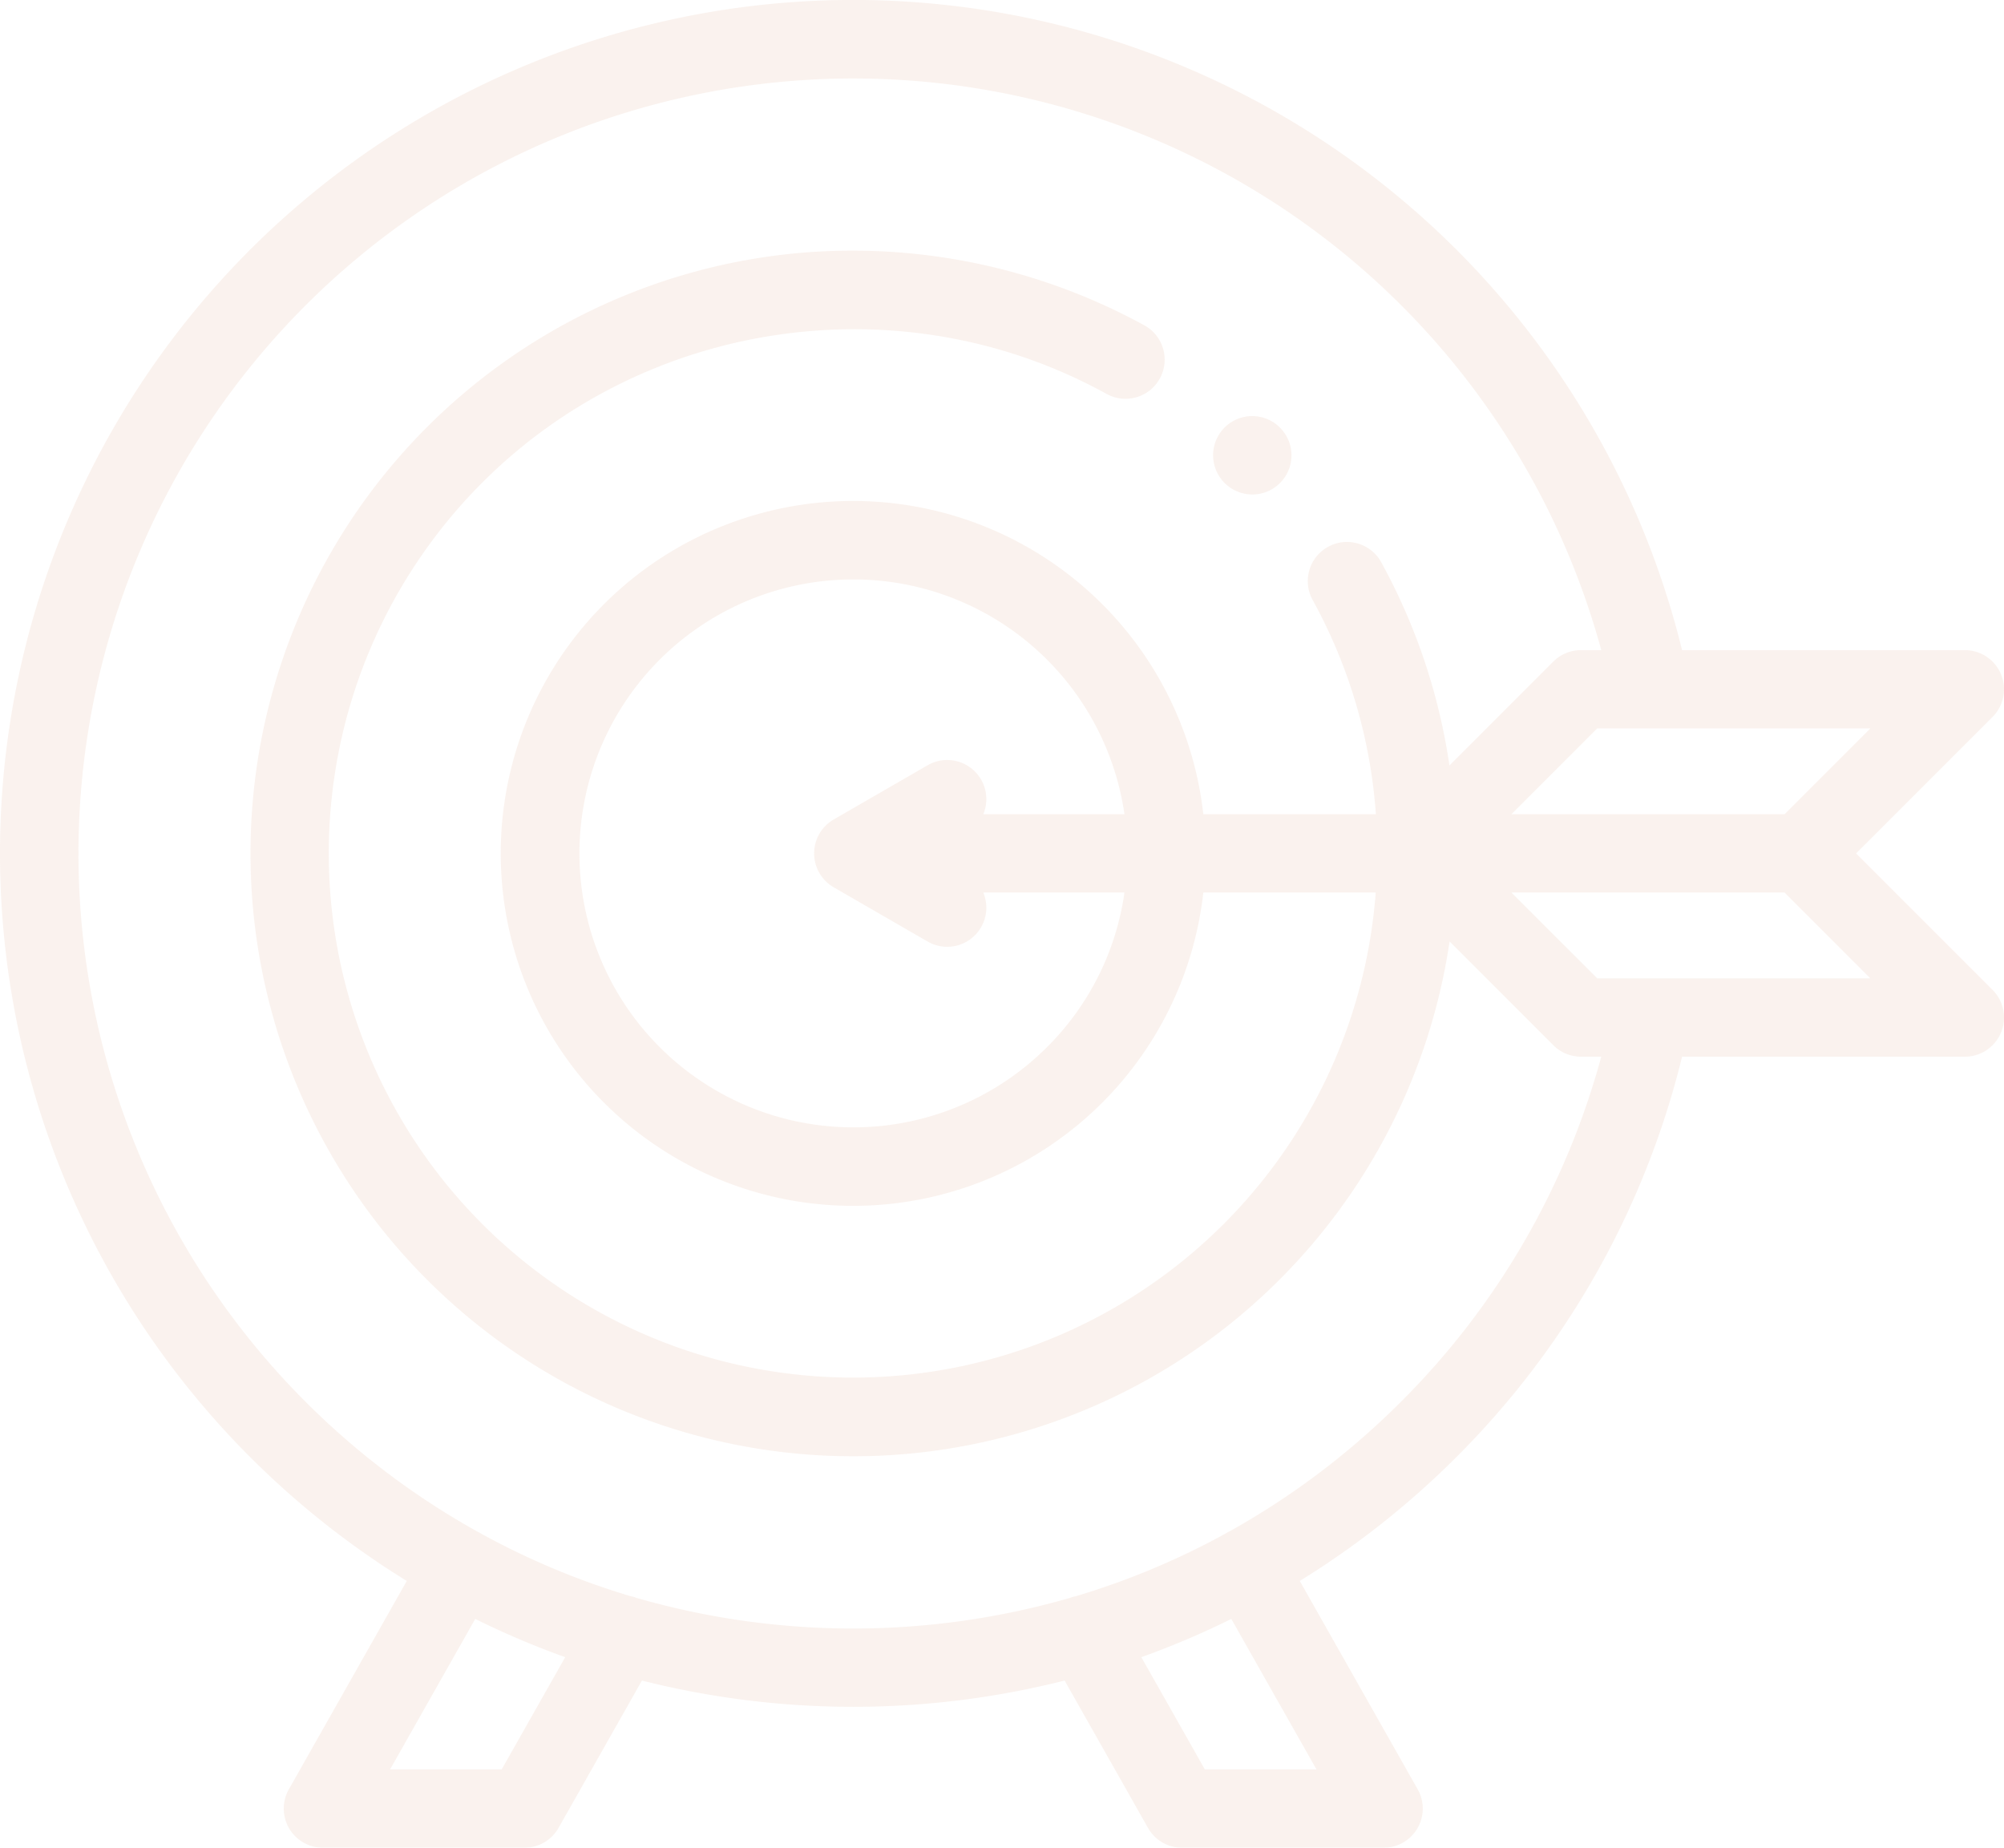 <svg xmlns="http://www.w3.org/2000/svg" width="904.332" height="833.68" viewBox="0 0 904.332 833.68"><defs><style>.a{opacity:0.113;}.b{fill:#d18a62;}</style></defs><g class="a" transform="translate(0 -20)"><g transform="translate(0 20)"><path class="b" d="M315.235,156.568a17.663,17.663,0,1,0,24.979-24.98l-.239-.238A17.664,17.664,0,0,0,315,156.33Z" transform="translate(237.408 61.36)"/><path class="b" d="M837.594,405.047l61.563-61.563a17.663,17.663,0,0,0-12.491-30.152H759.051A385.065,385.065,0,1,0,112.778,677.316a387.809,387.809,0,0,0,70.782,55.991l-53.212,94.01a17.664,17.664,0,0,0,15.37,26.363H236.68a17.663,17.663,0,0,0,15.372-8.962l37.625-66.474a389.7,389.7,0,0,0,190.74,0l37.625,66.474a17.663,17.663,0,0,0,15.372,8.962h90.963a17.662,17.662,0,0,0,15.372-26.362l-53.212-94.01a387.887,387.887,0,0,0,70.782-55.991A383.74,383.74,0,0,0,759.051,496.764H886.668a17.663,17.663,0,0,0,12.491-30.152Zm-32.3-17.663H682.031l38.727-38.727H844.026ZM226.381,818.354H176.011l38.445-67.918a379.776,379.776,0,0,0,40.6,17.265Zm367.7,0h-50.37L515.041,767.7a379.784,379.784,0,0,0,40.6-17.265Zm38.254-166.017a351.3,351.3,0,0,1-77.444,58.573c-.346.168-.7.327-1.037.519-.214.122-.408.261-.615.39a345.159,345.159,0,0,1-67.722,28.361,17.5,17.5,0,0,0-2.743.795,353.151,353.151,0,0,1-195.459,0,17.528,17.528,0,0,0-2.747-.795,345.123,345.123,0,0,1-67.719-28.361c-.207-.129-.4-.268-.615-.39-.341-.193-.689-.352-1.035-.519a351.249,351.249,0,0,1-77.444-58.575A349.721,349.721,0,1,1,722.59,313.332h-9.146a17.665,17.665,0,0,0-12.489,5.173l-46.879,46.879a272.131,272.131,0,0,0-30.79-91.733,17.663,17.663,0,1,0-30.926,17.075,234.547,234.547,0,0,1,28.531,96.661H543.013a159.015,159.015,0,1,0,0,35.324h77.8a236.556,236.556,0,1,1-403.125-185.02c74.152-74.152,189.984-90.581,281.681-39.955a17.663,17.663,0,0,0,17.075-30.926A273.963,273.963,0,0,0,348.7,135.468,272.015,272.015,0,0,0,192.709,597.383,272.009,272.009,0,0,0,654.138,444.776l46.815,46.815a17.664,17.664,0,0,0,12.489,5.173h9.142A348.584,348.584,0,0,1,632.337,652.337Zm-189.6-280.6a17.659,17.659,0,0,0-24.127-6.465l-42.39,24.473a17.662,17.662,0,0,0,0,30.592l42.39,24.473a17.647,17.647,0,0,0,25.108-22.107h63.713a122.689,122.689,0,0,1-34.954,69.762h0a123.611,123.611,0,1,1,34.956-105.088H443.715A17.616,17.616,0,0,0,442.733,371.742Zm278.025,89.695L682.031,422.71H805.3l38.729,38.727Z" transform="translate(0 -20)"/></g></g></svg>